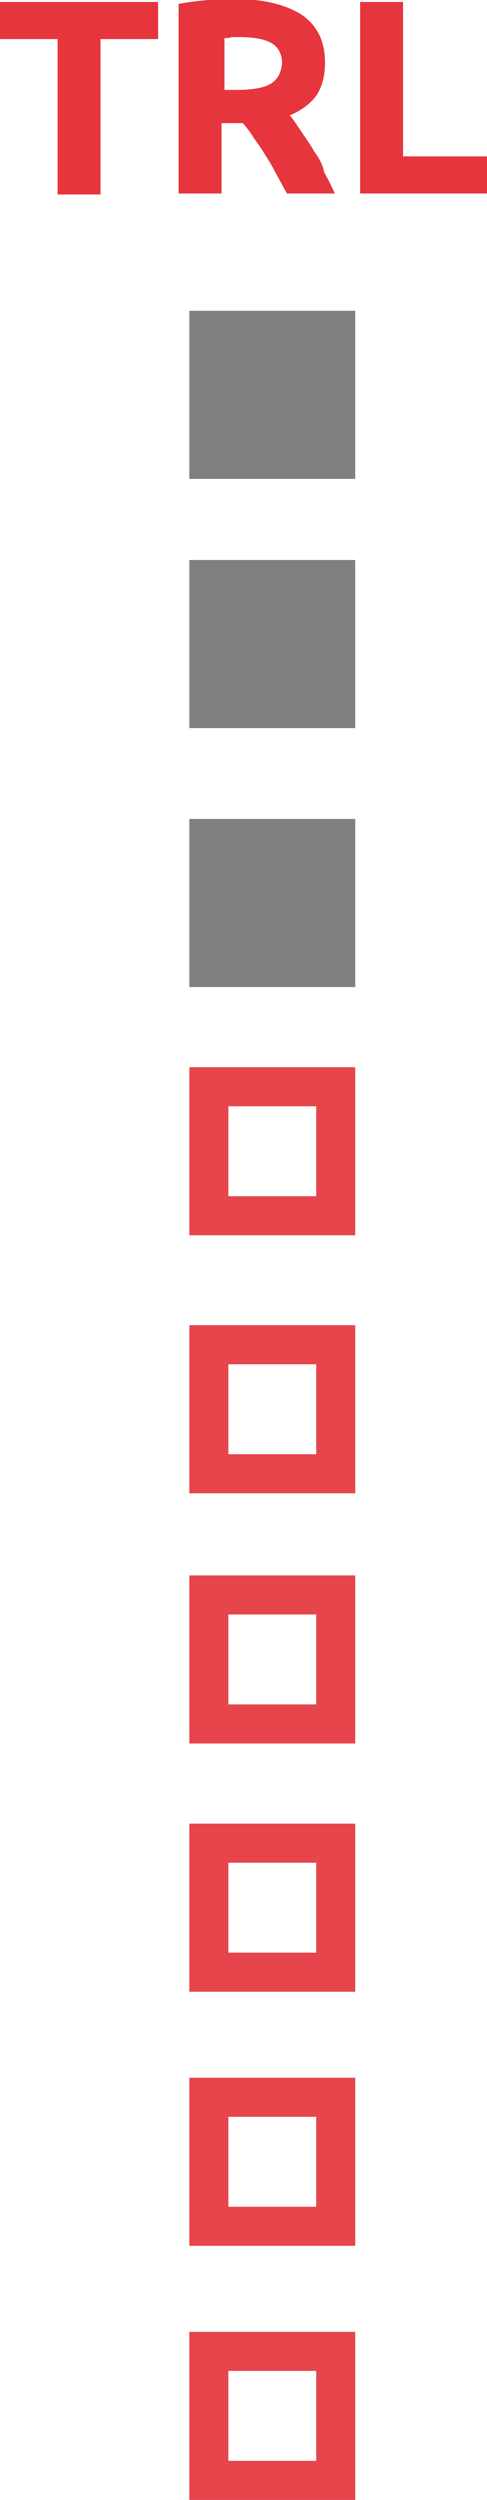 <?xml version="1.0" encoding="utf-8"?>
<!-- Generator: Adobe Illustrator 21.1.0, SVG Export Plug-In . SVG Version: 6.00 Build 0)  -->
<svg version="1.1" xmlns="http://www.w3.org/2000/svg" xmlns:xlink="http://www.w3.org/1999/xlink" x="0px" y="0px"
	 viewBox="0 0 49.9 255.8" style="enable-background:new 0 0 49.9 255.8;" xml:space="preserve">
<style type="text/css">
	.st0{enable-background:new    ;}
	.st1{fill-rule:evenodd;clip-rule:evenodd;fill:#E7353D;}
	.st2{fill-rule:evenodd;clip-rule:evenodd;fill:#808080;}
	.st3{fill:#E6454C;}
</style>
<g id="TRL_1_" class="st0">
	<g id="TRL">
		<g>
			<path class="st1" d="M0,4h5.9v15.9h4.4V4h5.9V0.2H0V4z M32.2,15.5c-0.4-0.7-0.9-1.4-1.3-2c-0.4-0.6-0.8-1.2-1.2-1.7
				c1.2-0.5,2.1-1.2,2.7-2c0.6-0.9,0.9-2,0.9-3.4c0-2.2-0.8-3.8-2.4-4.9c-1.6-1-3.8-1.6-6.8-1.6c-0.8,0-1.7,0-2.8,0.1
				c-1,0.1-2,0.2-3,0.4v19.4h4.4v-7.2h2.2c0.4,0.5,0.8,1,1.1,1.5c0.4,0.6,0.8,1.1,1.2,1.8c0.4,0.6,0.8,1.3,1.1,1.9
				c0.4,0.7,0.7,1.3,1.1,2h4.9c-0.3-0.7-0.7-1.5-1.1-2.2C33.1,16.9,32.7,16.2,32.2,15.5z M27.7,8.6C27,9,25.8,9.2,24.2,9.2h-1.2V3.9
				c0.2,0,0.5,0,0.7-0.1c0.3,0,0.5,0,0.9,0c1.4,0,2.5,0.2,3.2,0.6c0.7,0.4,1.1,1.1,1.1,2.1C28.8,7.4,28.5,8.1,27.7,8.6z M41.3,16.1
				V0.2h-4.4v19.6h13.1v-3.8H41.3z"/>
		</g>
	</g>
</g>
<g id="Прямоугольник_4_1_" class="st0">
	<g id="Прямоугольник_4">
		<g>
			<rect x="19.4" y="31.8" class="st2" width="17" height="17.2"/>
		</g>
	</g>
</g>
<g id="Прямоугольник_4_копия_1_" class="st0">
	<g id="Прямоугольник_4_копия">
		<g>
			<rect x="19.4" y="57.3" class="st2" width="17" height="17.2"/>
		</g>
	</g>
</g>
<g id="Прямоугольник_4_копия_2_1_" class="st0">
	<g id="Прямоугольник_4_копия_2">
		<g>
			<rect x="19.4" y="83.8" class="st2" width="17" height="17.2"/>
		</g>
	</g>
</g>
<g id="Прямоугольник_4_копия_3_1_" class="st0">
</g>
<g id="Прямоугольник_4_копия_4_1_" class="st0">
</g>
<g id="Прямоугольник_4_копия_5_1_" class="st0">
</g>
<g id="Прямоугольник_4_копия_6_1_" class="st0">
</g>
<g id="Прямоугольник_4_копия_9_1_" class="st0">
</g>
<g id="Прямоугольник_4_копия_8_1_" class="st0">
	<g id="Прямоугольник_4_копия_8">
		<g>
			<path class="st3" d="M32.4,242.6v9.2h-9v-9.2H32.4 M36.4,238.6h-17v17.2h17V238.6L36.4,238.6z"/>
		</g>
	</g>
	<g id="Прямоугольник_4_копия_8_3_">
		<g>
			<path class="st3" d="M32.4,216.6v9.2h-9v-9.2H32.4 M36.4,212.6h-17v17.2h17V212.6L36.4,212.6z"/>
		</g>
	</g>
	<g id="Прямоугольник_4_копия_8_5_">
		<g>
			<path class="st3" d="M32.4,190.6v9.2h-9v-9.2H32.4 M36.4,186.6h-17v17.2h17V186.6L36.4,186.6z"/>
		</g>
	</g>
	<g id="Прямоугольник_4_копия_8_7_">
		<g>
			<path class="st3" d="M32.4,165.2v9.2h-9v-9.2H32.4 M36.4,161.2h-17v17.2h17V161.2L36.4,161.2z"/>
		</g>
	</g>
	<g id="Прямоугольник_4_копия_8_9_">
		<g>
			<path class="st3" d="M32.4,139.6v9.2h-9v-9.2H32.4 M36.4,135.6h-17v17.2h17V135.6L36.4,135.6z"/>
		</g>
	</g>
	<g id="Прямоугольник_4_копия_8_11_">
		<g>
			<path class="st3" d="M32.4,113.2v9.2h-9v-9.2H32.4 M36.4,109.2h-17v17.2h17V109.2L36.4,109.2z"/>
		</g>
	</g>
</g>
</svg>
